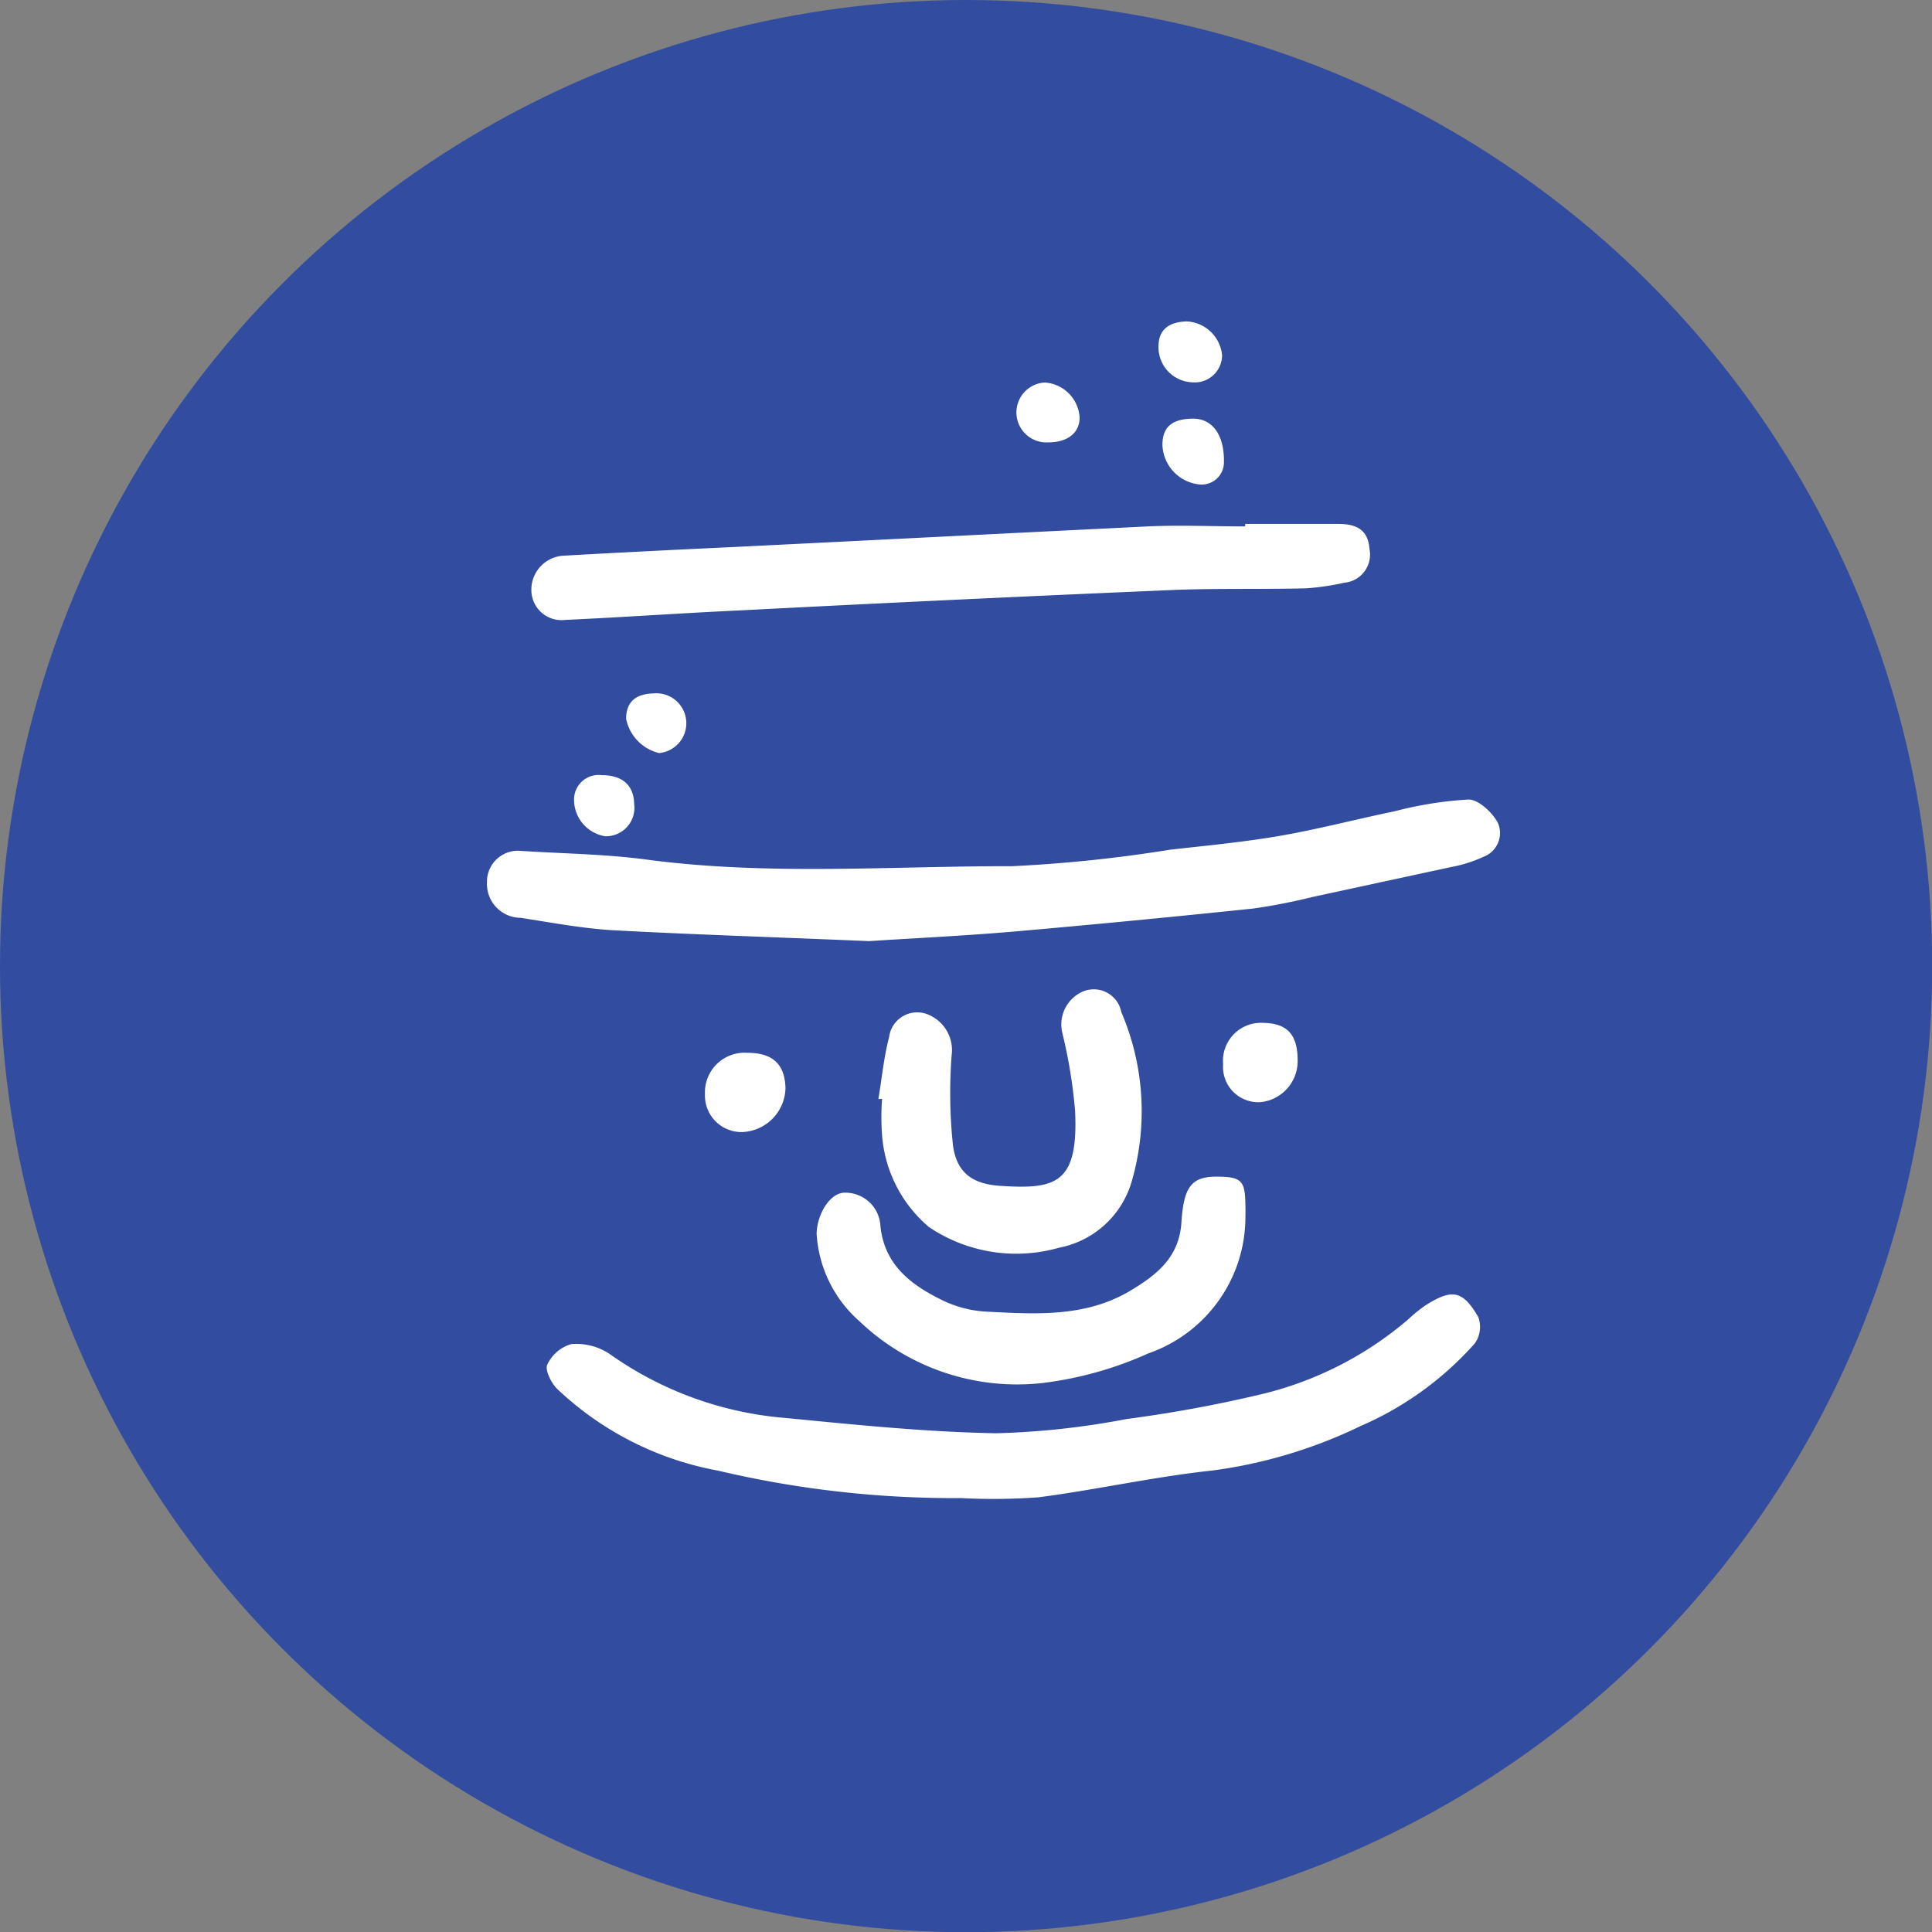 <svg xmlns="http://www.w3.org/2000/svg" viewBox="0 0 93.59 93.59"><rect x="0" y="0" width="93.59" height="93.59" fill="#808080" stroke="none"/><defs><style>.cls-1{fill:#324d9f;}.cls-2{fill:#fff;}</style></defs><g id="레이어_2" data-name="레이어 2"><g id="레이어_1-2" data-name="레이어 1"><circle class="cls-1" cx="46.8" cy="46.8" r="46.8"/><path class="cls-2" d="M42.1,45.59c-4.71-.2-8.58-.32-12.45-.53-1.48-.09-3-.38-4.44-.6a1.64,1.64,0,0,1-1.62-1.71,1.5,1.5,0,0,1,1.66-1.53c2,.13,4,.15,6,.41,5.92.8,11.86.32,17.79.33a68.43,68.43,0,0,0,7.65-.8c1.79-.2,3.59-.37,5.37-.68s3.66-.8,5.5-1.18a18.28,18.28,0,0,1,3.58-.57c.48,0,1.15.62,1.42,1.13a1.23,1.23,0,0,1-.71,1.65A6.51,6.51,0,0,1,70.3,42l-6.71,1.45a29.06,29.06,0,0,1-2.87.56q-5.82.61-11.64,1.12C46.48,45.35,43.87,45.47,42.1,45.59Z"/><path class="cls-2" d="M46.56,72.57a49.73,49.73,0,0,1-11.78-1.33A15.33,15.33,0,0,1,27,67.29c-.29-.28-.61-.91-.49-1.18a1.84,1.84,0,0,1,1.17-1,2.93,2.93,0,0,1,1.84.47,17.08,17.08,0,0,0,8.54,3.11c3.39.33,6.79.68,10.2.74a38.79,38.79,0,0,0,6.32-.69,64.47,64.47,0,0,0,6.35-1.16,17,17,0,0,0,7.29-3.67,7.29,7.29,0,0,1,.81-.66c1.3-.83,1.82-.76,2.58.55a1.38,1.38,0,0,1-.17,1.28,15.74,15.74,0,0,1-5.53,4,23.52,23.52,0,0,1-7.14,2.15c-2.83.3-5.62.93-8.44,1.3A29.6,29.6,0,0,1,46.56,72.57Z"/><path class="cls-2" d="M60.32,25.38h4.51c.82,0,1.44.24,1.51,1.21a1.37,1.37,0,0,1-1.23,1.64,11.92,11.92,0,0,1-1.86.27c-2.06.05-4.13,0-6.19.07q-10.62.45-21.23,1c-2.82.13-5.63.33-8.45.46a1.46,1.46,0,0,1-1.64-1.46,1.65,1.65,0,0,1,1.53-1.65q4.13-.23,8.25-.42c6.69-.33,13.38-.67,20.08-1,1.57-.07,3.14,0,4.72,0Z"/><path class="cls-2" d="M60.33,59.06a7,7,0,0,1-4.7,6.5A17.67,17.67,0,0,1,50.47,67a11.06,11.06,0,0,1-8.84-3,6.12,6.12,0,0,1-2.07-4.22c0-.86.57-1.92,1.28-2a1.7,1.7,0,0,1,1.81,1.62c.2,1.91,1.53,2.88,3.07,3.62a5.55,5.55,0,0,0,2.09.52c2.36.12,4.75.28,6.92-1,1.29-.77,2.39-1.62,2.5-3.32S57.7,57,58.92,57s1.4.18,1.41,1.39C60.34,58.64,60.33,58.85,60.33,59.06Z"/><path class="cls-2" d="M42.55,53.24c.17-1,.26-2,.52-3a1.37,1.37,0,0,1,1.79-1.13,1.86,1.86,0,0,1,1.24,2,24.18,24.18,0,0,0,.06,4.34c.18,1.41,1,1.93,2.38,2,2.65.17,3.7-.16,3.54-3.63a24.54,24.54,0,0,0-.62-3.79,1.74,1.74,0,0,1,1-2,1.36,1.36,0,0,1,1.86,1,12.19,12.19,0,0,1,.52,8.14,4.56,4.56,0,0,1-3.53,3.27,7.56,7.56,0,0,1-6.31-1A6.46,6.46,0,0,1,42.73,55a11.61,11.61,0,0,1,0-1.77Z"/><path class="cls-2" d="M36.2,51c1.22,0,1.82.54,1.85,1.71a2.18,2.18,0,0,1-2.12,2.13A1.77,1.77,0,0,1,34.15,53,1.92,1.92,0,0,1,36.2,51Z"/><path class="cls-2" d="M62.86,51.33a2,2,0,0,1-1.79,2.06,1.71,1.71,0,0,1-1.82-1.84,1.84,1.84,0,0,1,1.92-2C62.34,49.56,62.85,50.1,62.86,51.33Z"/><path class="cls-2" d="M59.29,22.38a1.08,1.08,0,0,1-1.17,1.09,2,2,0,0,1-1.81-1.91c0-.88.47-1.28,1.51-1.28C58.68,20.29,59.31,21,59.29,22.38Z"/><path class="cls-2" d="M52.3,20.22c0,.76-.59,1.21-1.53,1.21a1.45,1.45,0,1,1-.16-2.9A1.81,1.81,0,0,1,52.3,20.22Z"/><path class="cls-2" d="M57.77,18.52a1.7,1.7,0,0,1-1.65-1.74c0-.9.62-1.19,1.37-1.21a1.81,1.81,0,0,1,1.71,1.64A1.32,1.32,0,0,1,57.77,18.52Z"/><path class="cls-2" d="M29.15,37.55c1,0,1.55.49,1.57,1.39a1.38,1.38,0,0,1-1.4,1.57,1.79,1.79,0,0,1-1.51-1.71A1.19,1.19,0,0,1,29.15,37.55Z"/><path class="cls-2" d="M31.93,36.48a2.14,2.14,0,0,1-1.6-1.66c0-.87.53-1.21,1.33-1.23a1.45,1.45,0,1,1,.27,2.89Z"/></g></g></svg>